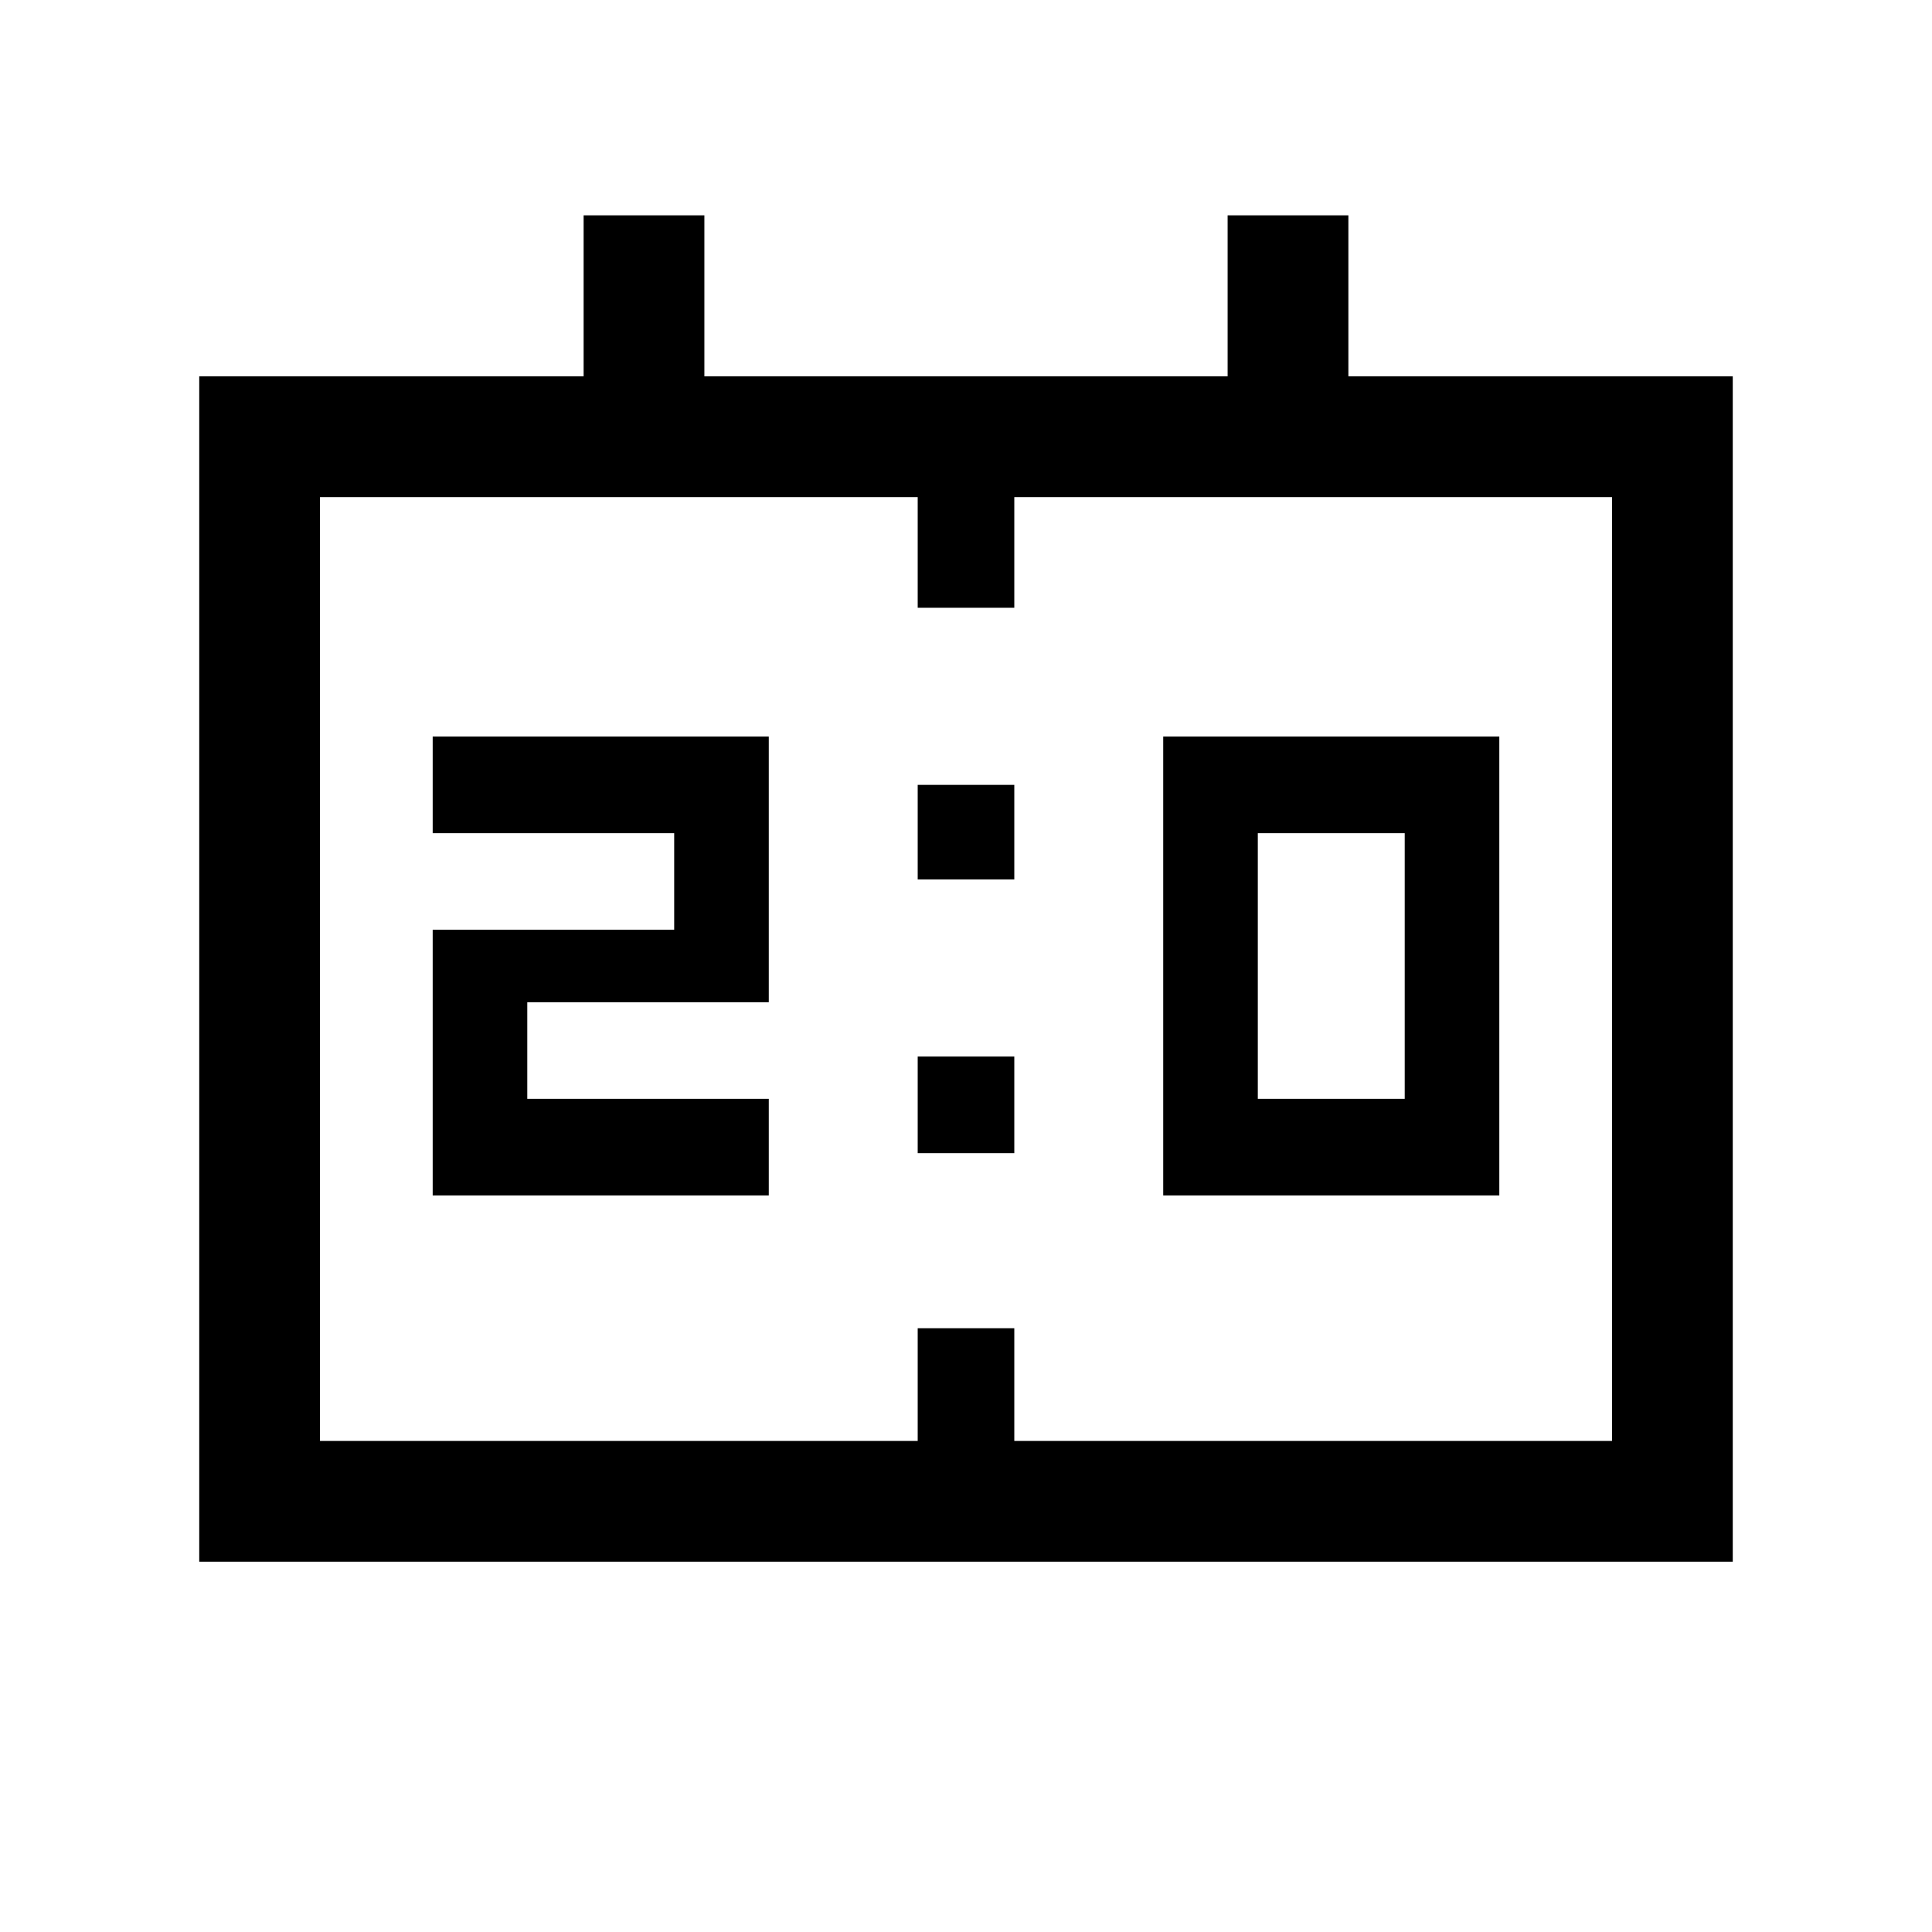 <svg xmlns="http://www.w3.org/2000/svg" height="24" width="24"><path d="M14.45 14.85V9.15H18.625V14.85ZM15.625 13.65H17.45V10.35H15.625ZM5.375 14.85V11.55H8.375V10.35H5.375V9.15H9.55V12.45H6.55V13.65H9.55V14.85ZM11.4 10.925V9.75H12.6V10.925ZM11.4 14.325V13.125H12.6V14.325ZM2.475 19.4V4.675H7.25V2.675H8.75V4.675H15.25V2.675H16.75V4.675H21.525V19.4ZM3.975 17.9H11.4V16.5H12.6V17.9H20.025V6.175H12.6V7.55H11.4V6.175H3.975ZM3.975 17.9V6.175Z"/></svg>